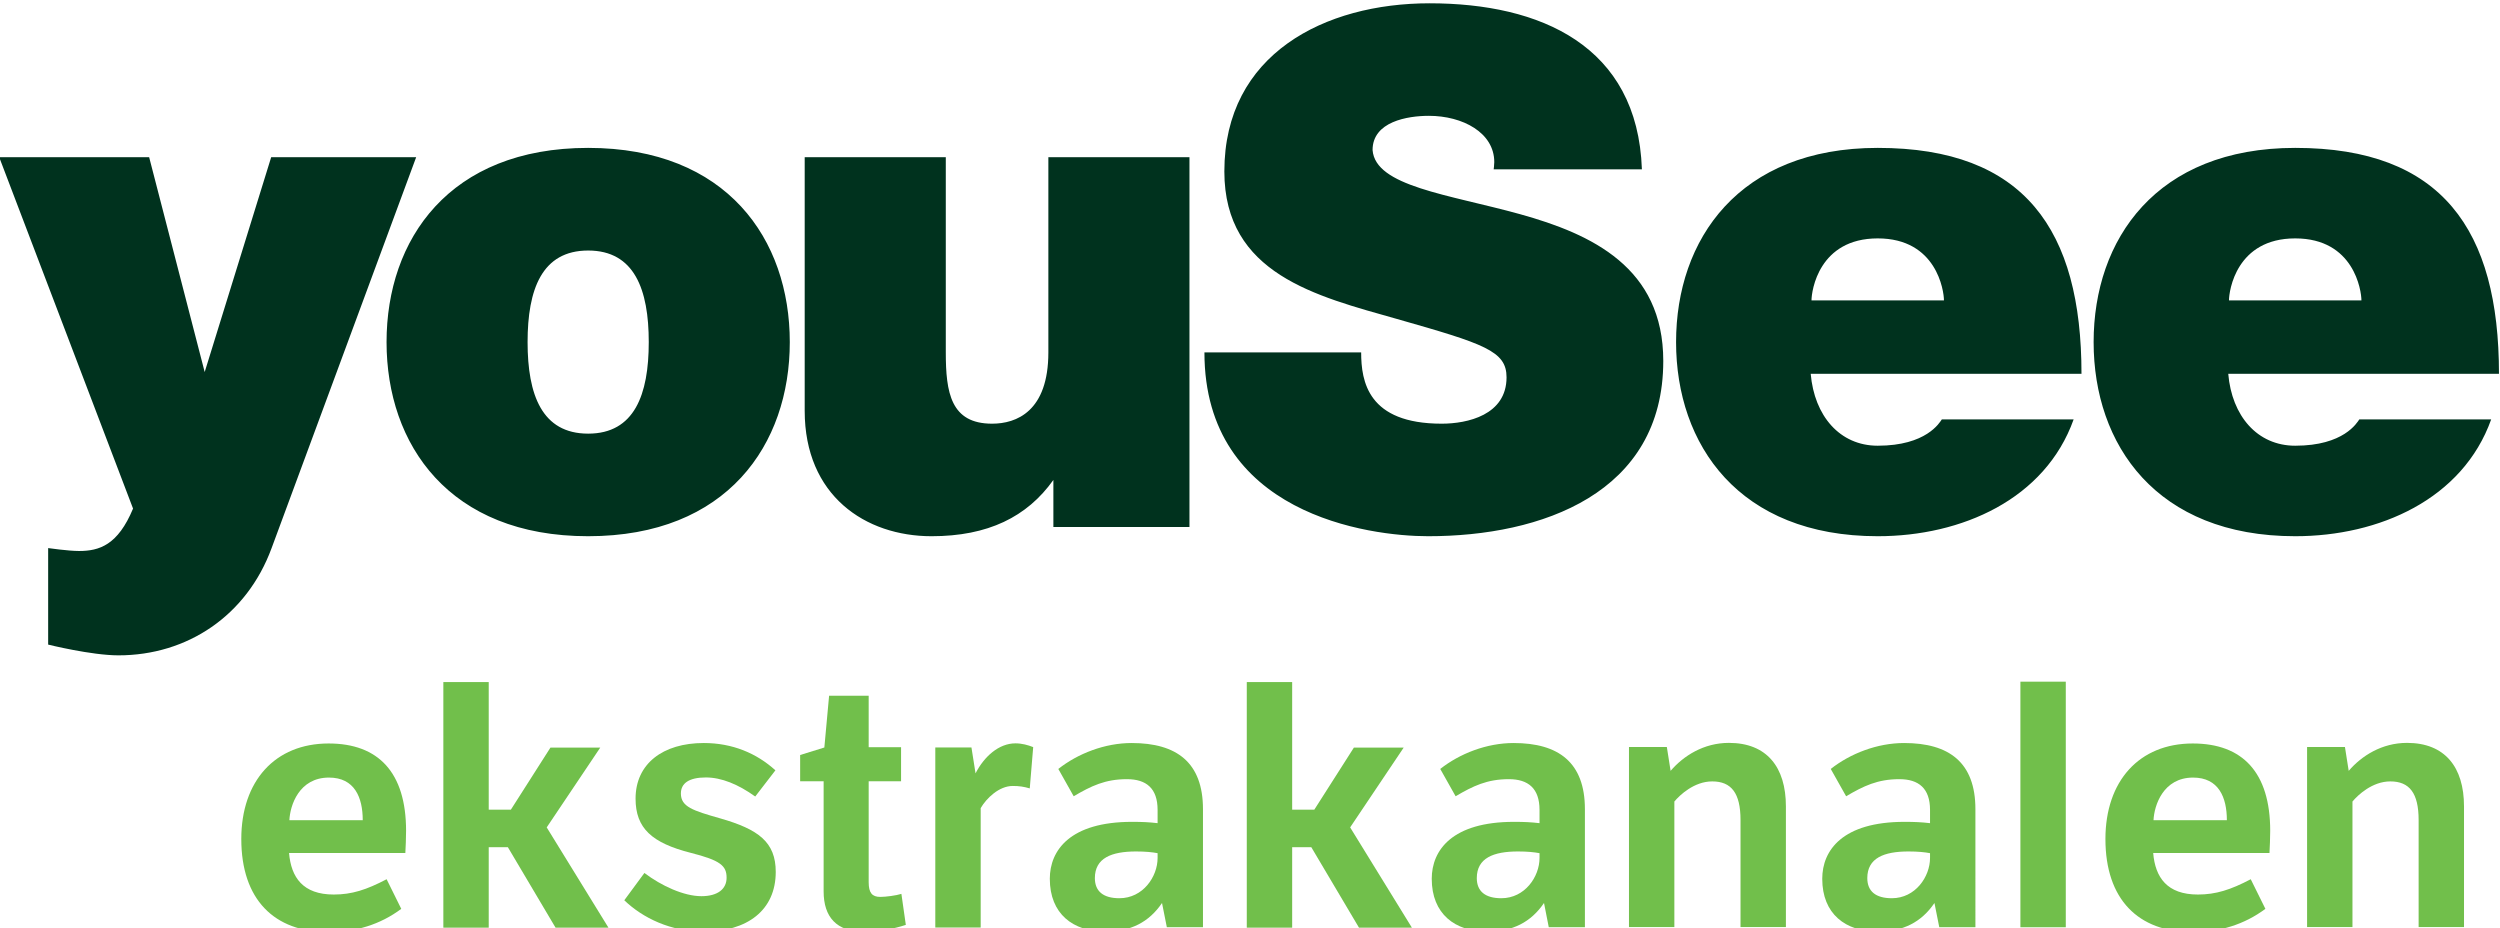 <?xml version="1.0" encoding="UTF-8"?>
<!-- Created with Inkscape (http://www.inkscape.org/) -->
<svg id="svg51777" width="800" height="297.09" version="1.1" viewBox="0 0 211.67 78.605" xmlns="http://www.w3.org/2000/svg" xmlns:cc="http://creativecommons.org/ns#" xmlns:dc="http://purl.org/dc/elements/1.1/" xmlns:rdf="http://www.w3.org/1999/02/22-rdf-syntax-ns#">
 <defs id="defs51771">
  <clipPath id="clipPath4618">
   <path id="path4616" d="m150.17 562.25h39.685v19.843h-39.685z"/>
  </clipPath>
 </defs>
 <g id="layer1" transform="translate(23.693 -72.711)">
  <g id="g4612" transform="matrix(5.585 0 0 -5.585 -867.48 3307.9)">
   <g id="g4614" clip-path="url(#clipPath4618)">
    <g id="g4620" transform="translate(156.58 566.83)">
     <path id="path4622" d="m0 0c0 0.346-0.124 0.646-0.512 0.646-0.455 0-0.59-0.424-0.6-0.646zm0.584-1.344c-0.32-0.239-0.693-0.352-1.106-0.352-0.823 0-1.319 0.496-1.319 1.411 0 0.879 0.512 1.448 1.324 1.448 0.755 0 1.174-0.439 1.174-1.324 0-0.062-6e-3 -0.289-0.011-0.336h-1.763c0.031-0.372 0.212-0.63 0.677-0.63 0.275 0 0.497 0.072 0.802 0.232z" fill="#71bf4b"/>
    </g>
    <g id="g4624" transform="translate(158.49 566.99)">
     <path id="path4626" d="m0 0h0.336l0.6 0.941h0.755l-0.812-1.21 0.936-1.52h-0.802l-0.723 1.22h-0.29v-1.22h-0.688v3.723h0.688z" fill="#71bf4b"/>
    </g>
    <g id="g4628" transform="translate(160.85 566.03)">
     <path id="path4630" d="m0 0c0.258-0.196 0.6-0.352 0.864-0.352 0.248 0 0.382 0.109 0.382 0.28 0 0.181-0.093 0.263-0.543 0.377-0.589 0.15-0.837 0.372-0.837 0.822 0 0.528 0.413 0.843 1.034 0.843 0.434 0 0.801-0.155 1.086-0.414l-0.306-0.397c-0.258 0.185-0.511 0.289-0.749 0.289-0.254 0-0.378-0.088-0.378-0.243 0-0.202 0.181-0.259 0.595-0.377 0.579-0.166 0.843-0.358 0.843-0.812 0-0.58-0.43-0.905-1.091-0.905-0.502 0-0.926 0.207-1.205 0.475z" fill="#71bf4b"/>
    </g>
    <g id="g4632" transform="translate(164.25 567.42)">
     <path id="path4634" d="m0 0v-1.531c0-0.16 0.052-0.222 0.176-0.222 0.082 0 0.243 0.021 0.32 0.046l0.067-0.47c-0.18-0.062-0.434-0.103-0.641-0.103-0.408 0-0.605 0.222-0.605 0.61v1.67h-0.356v0.398l0.367 0.114 0.072 0.785h0.6v-0.78h0.491v-0.517z" fill="#71bf4b"/>
    </g>
    <g id="g4636" transform="translate(165.87 567.54)">
     <path id="path4638" d="m0 0c0.129 0.253 0.352 0.455 0.605 0.455 0.098 0 0.191-0.026 0.269-0.057l-0.052-0.626c-0.088 0.026-0.16 0.037-0.258 0.037-0.207 0-0.399-0.186-0.486-0.336v-1.81h-0.688v2.73h0.548z" fill="#71bf4b"/>
    </g>
    <g id="g4640" transform="translate(168.63 566.33)">
     <path id="path4642" d="m0 0c-0.078 0.015-0.186 0.026-0.326 0.026-0.372 0-0.625-0.099-0.625-0.404 0-0.201 0.129-0.305 0.372-0.305 0.357 0 0.579 0.326 0.579 0.61zm0.688-1.122h-0.548l-0.073 0.367c-0.196-0.29-0.475-0.434-0.858-0.434-0.491 0-0.843 0.268-0.843 0.801 0 0.434 0.31 0.863 1.246 0.863 0.155 0 0.259-5e-3 0.388-0.02v0.201c0 0.326-0.17 0.466-0.465 0.466-0.331 0-0.543-0.104-0.807-0.259l-0.233 0.414c0.295 0.233 0.704 0.393 1.112 0.393 0.683 0 1.081-0.295 1.081-1.003z" fill="#71bf4b"/>
    </g>
    <g id="g4644" transform="translate(170.67 566.99)">
     <path id="path4646" d="m0 0h0.336l0.6 0.941h0.755l-0.812-1.21 0.936-1.52h-0.802l-0.723 1.22h-0.29v-1.22h-0.688v3.723h0.688z" fill="#71bf4b"/>
    </g>
    <g id="g4648" transform="translate(174.42 566.33)">
     <path id="path4650" d="m0 0c-0.078 0.015-0.186 0.026-0.326 0.026-0.372 0-0.625-0.099-0.625-0.404 0-0.201 0.129-0.305 0.372-0.305 0.357 0 0.579 0.326 0.579 0.61zm0.688-1.122h-0.548l-0.072 0.367c-0.197-0.29-0.476-0.434-0.859-0.434-0.491 0-0.843 0.268-0.843 0.801 0 0.434 0.31 0.863 1.246 0.863 0.155 0 0.259-5e-3 0.388-0.02v0.201c0 0.326-0.171 0.466-0.465 0.466-0.331 0-0.543-0.104-0.807-0.259l-0.233 0.414c0.295 0.233 0.704 0.393 1.112 0.393 0.683 0 1.081-0.295 1.081-1.003z" fill="#71bf4b"/>
    </g>
    <g id="g4652" transform="translate(176.35 567.94)">
     <path id="path4654" d="m0 0 0.057-0.362c0.196 0.228 0.502 0.424 0.884 0.424 0.574 0 0.864-0.367 0.864-0.962v-1.83h-0.688v1.623c0 0.409-0.14 0.585-0.429 0.585-0.274 0-0.492-0.207-0.574-0.305v-1.903h-0.688v2.73z" fill="#71bf4b"/>
    </g>
    <g id="g4656" transform="translate(180.34 566.33)">
     <path id="path4658" d="m0 0c-0.078 0.015-0.186 0.026-0.326 0.026-0.372 0-0.625-0.099-0.625-0.404 0-0.201 0.129-0.305 0.372-0.305 0.357 0 0.579 0.326 0.579 0.61zm0.688-1.122h-0.548l-0.073 0.367c-0.196-0.29-0.476-0.434-0.858-0.434-0.491 0-0.843 0.268-0.843 0.801 0 0.434 0.31 0.863 1.246 0.863 0.155 0 0.259-5e-3 0.388-0.02v0.201c0 0.326-0.171 0.466-0.465 0.466-0.331 0-0.543-0.104-0.807-0.259l-0.233 0.414c0.295 0.233 0.704 0.393 1.112 0.393 0.683 0 1.081-0.295 1.081-1.003z" fill="#71bf4b"/>
    </g>
    <path id="path4660" d="m181.71 568.93h0.688v-3.723h-0.688z" fill="#71bf4b"/>
    <g id="g4662" transform="translate(184.84 566.83)">
     <path id="path4664" d="m0 0c0 0.346-0.124 0.646-0.512 0.646-0.455 0-0.59-0.424-0.6-0.646zm0.584-1.344c-0.321-0.239-0.693-0.352-1.106-0.352-0.822 0-1.319 0.496-1.319 1.411 0 0.879 0.512 1.448 1.324 1.448 0.755 0 1.174-0.439 1.174-1.324 0-0.062-6e-3 -0.289-0.011-0.336h-1.763c0.031-0.372 0.212-0.63 0.677-0.63 0.274 0 0.497 0.072 0.802 0.232z" fill="#71bf4b"/>
    </g>
    <g id="g4666" transform="translate(186.63 567.94)">
     <path id="path4668" d="m0 0 0.057-0.362c0.196 0.228 0.502 0.424 0.884 0.424 0.574 0 0.864-0.367 0.864-0.962v-1.83h-0.688v1.623c0 0.409-0.14 0.585-0.429 0.585-0.274 0-0.492-0.207-0.574-0.305v-1.903h-0.688v2.73z" fill="#71bf4b"/>
    </g>
    <g id="g4670" transform="translate(186.88 574.71)">
     <path id="path4672" d="m0 0h-2.008c0 0.146 0.111 0.94 1.004 0.94s1.004-0.794 1.004-0.94m-1.004-2.203c-0.576 0-0.961 0.453-1.015 1.09h4.104c0 2.182-0.864 3.425-3.089 3.425-2.106 0-3.056-1.388-3.056-2.944 0-1.555 0.95-2.943 3.056-2.943 1.274 0 2.539 0.561 2.971 1.771h-1.999c-0.035-0.05-0.234-0.399-0.972-0.399m-5.325 2.203h-2.008c0 0.146 0.111 0.94 1.004 0.94s1.004-0.794 1.004-0.94m-1.004-2.203c-0.576 0-0.961 0.453-1.016 1.09h4.105c0 2.182-0.864 3.425-3.089 3.425-2.106 0-3.057-1.388-3.057-2.944 0-1.555 0.951-2.943 3.057-2.943 1.274 0 2.538 0.561 2.97 1.771h-1.998c-0.035-0.05-0.235-0.399-0.972-0.399m-19.548 0.183h-2e-3 -1e-3c-0.7 1e-3 -0.917 0.589-0.917 1.388s0.217 1.387 0.917 1.388h1e-3 2e-3c0.699-1e-3 0.917-0.589 0.917-1.388s-0.218-1.387-0.917-1.388m-2e-3 4.332c-2.106 0-3.056-1.388-3.056-2.944 0-1.555 0.95-2.943 3.056-2.943s3.057 1.388 3.057 2.943c0 1.556-0.951 2.944-3.057 2.944m9.116-5.747h-2.063v0.713c-0.399-0.561-0.993-0.853-1.847-0.853-1.004 0-1.923 0.616-1.923 1.901v3.845h2.139v-2.959c0-0.612 0.076-1.081 0.702-1.081 0.367 0 0.853 0.184 0.853 1.081v2.959h2.139zm-13.916-0.324c0.512 1.385 2.193 5.93 2.193 5.93h-2.198l-1.008-3.257-0.842 3.257h-2.273l2.029-5.327c-0.23-0.553-0.51-0.643-0.82-0.643-0.159 0-0.467 0.044-0.467 0.044v-1.463s0.656-0.163 1.065-0.163c1.045 0 1.944 0.601 2.321 1.622m16.519 2.971c0-0.441 0.102-1.081 1.221-1.081 0.389 0 0.983 0.13 0.983 0.703 0 0.399-0.335 0.507-1.663 0.885-1.221 0.346-2.615 0.681-2.615 2.236 0 1.781 1.523 2.549 3.111 2.549 1.674 0 3.154-0.637 3.219-2.517h-2.247s9e-3 0.068 9e-3 0.11c0 0.445-0.478 0.701-0.991 0.701-0.324 0-0.854-0.087-0.854-0.519 0.043-0.551 1.145-0.67 2.236-0.972 1.091-0.303 2.171-0.81 2.171-2.225 0-2.009-1.847-2.657-3.564-2.657-0.9 0-3.392 0.333-3.392 2.787z" fill="#00321e"/>
    </g>
   </g>
  </g>
 </g>
</svg>
